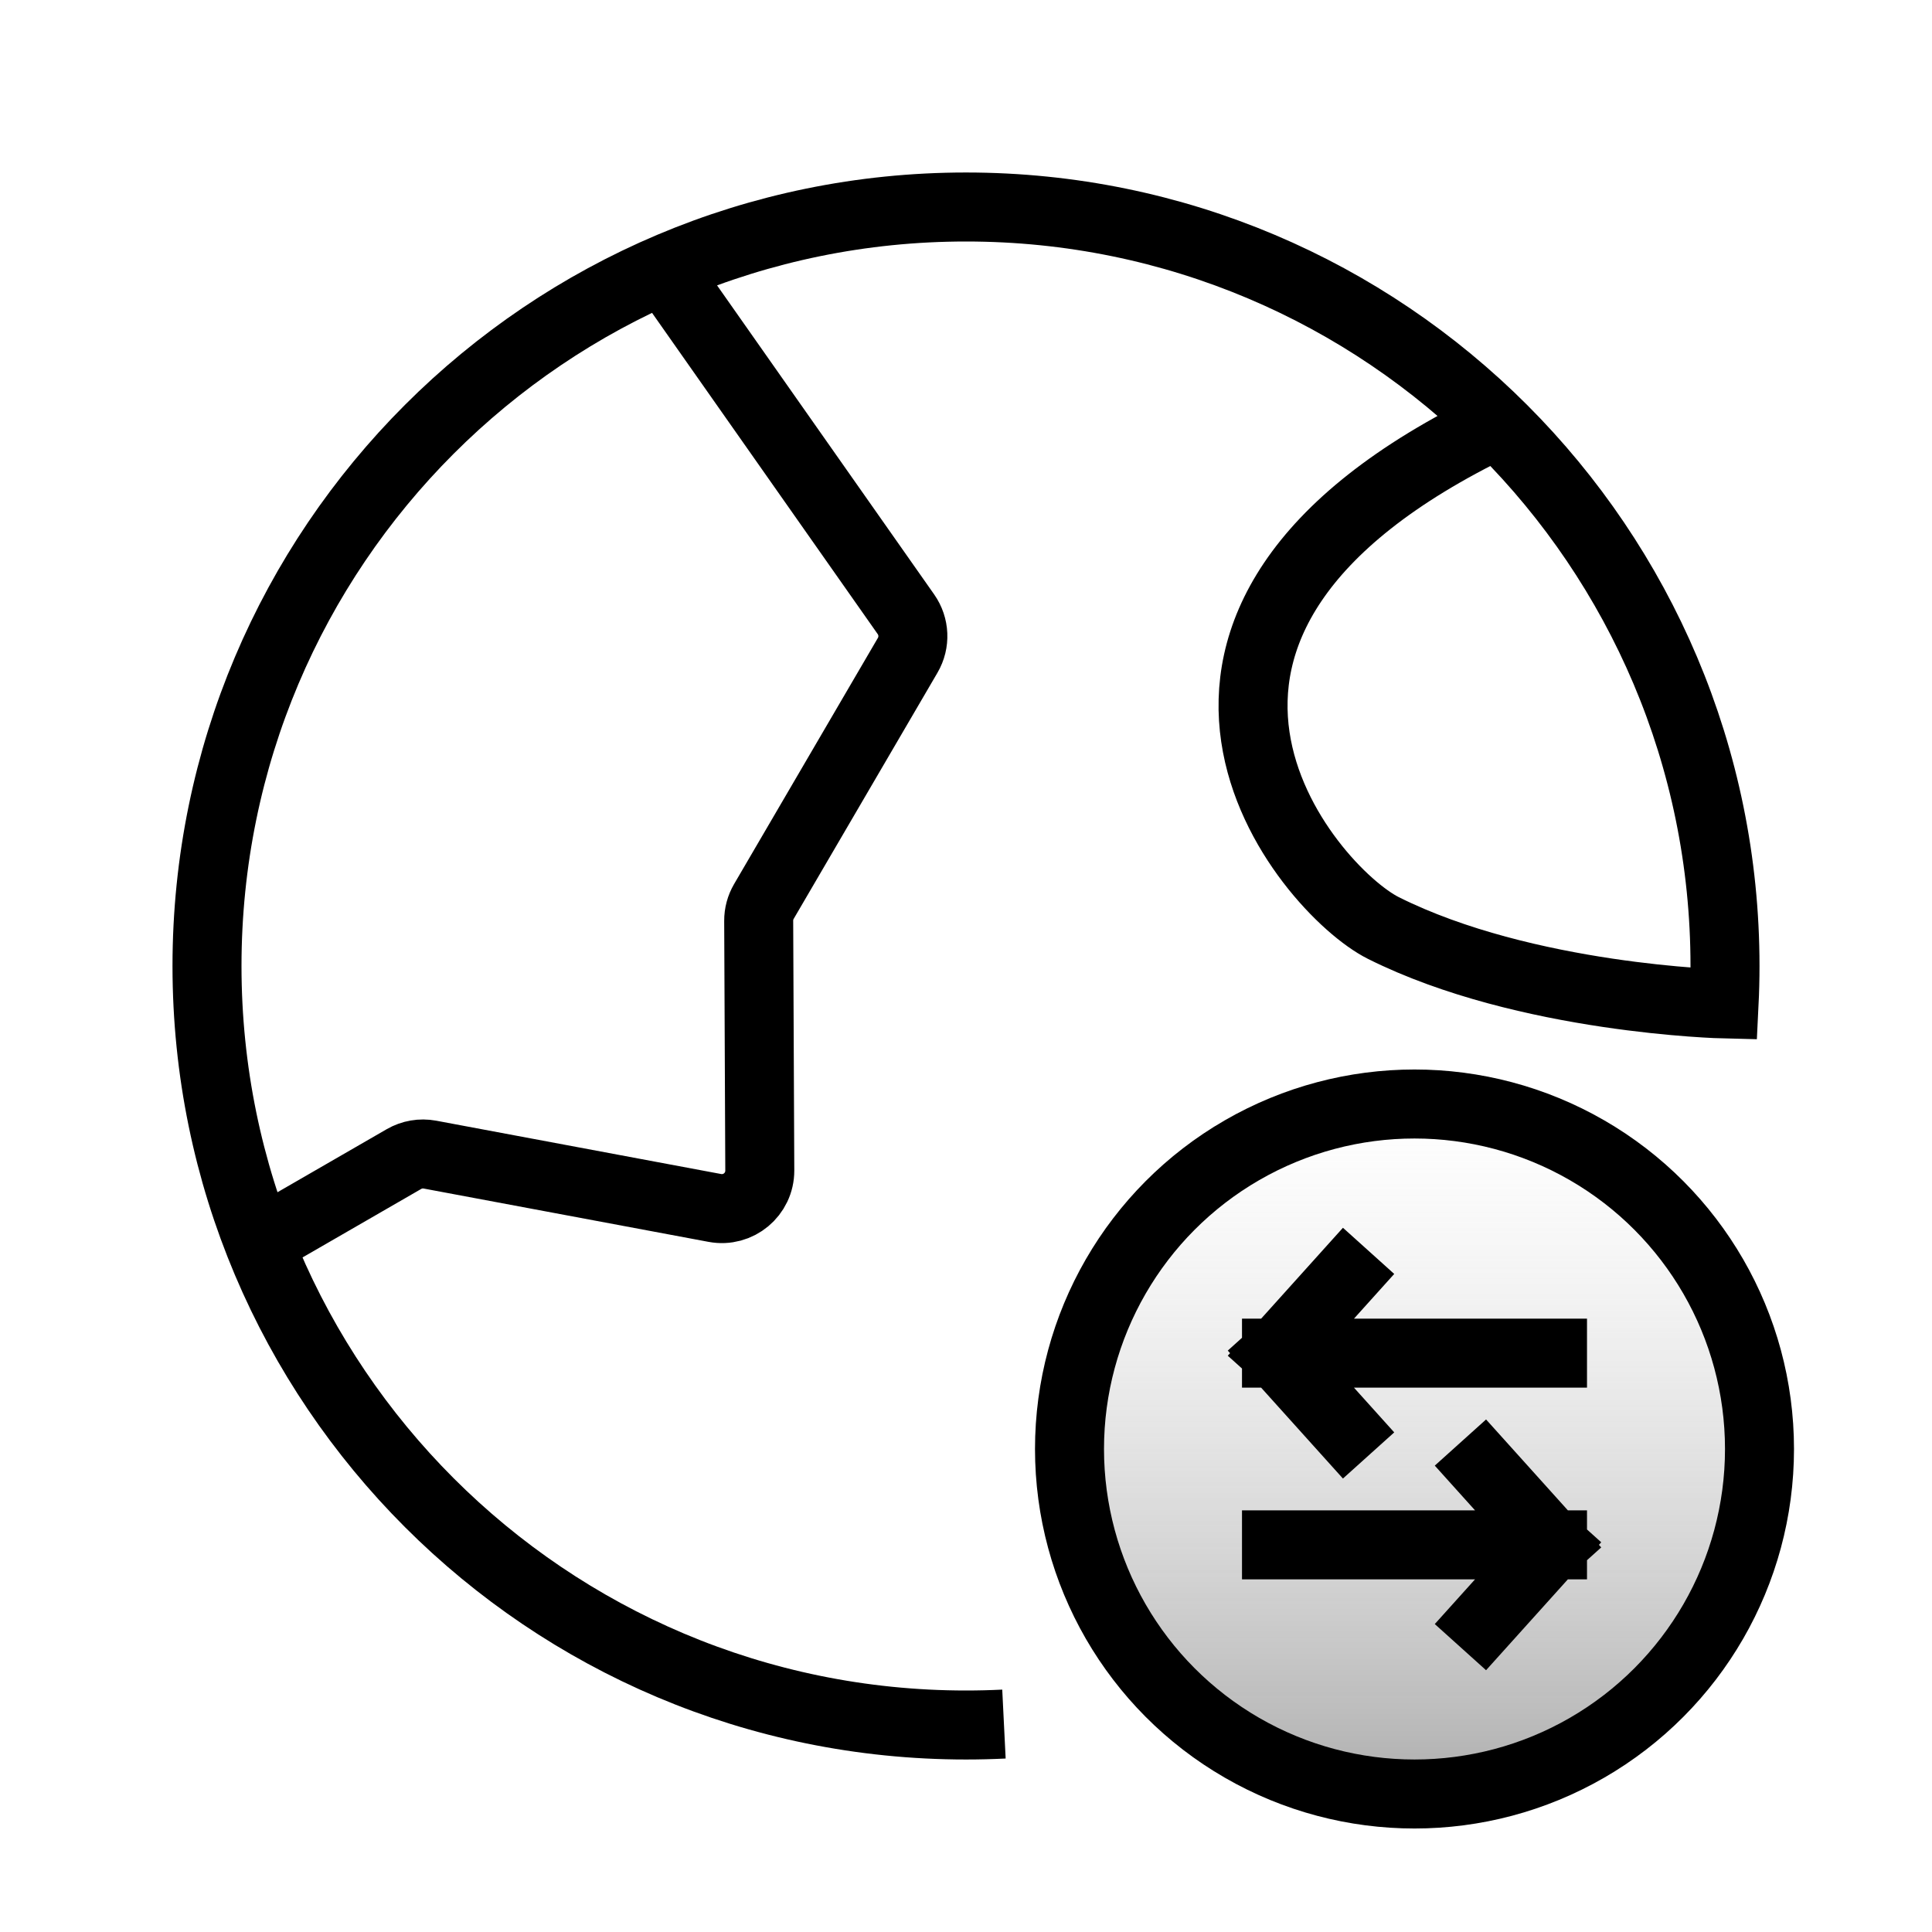 <svg width="56" height="56" viewBox="0 0 56 56" fill="none" xmlns="http://www.w3.org/2000/svg">
<path d="M7.511 36.019L11.709 33.596C11.936 33.465 12.203 33.419 12.461 33.467L20.721 35.013C21.4 35.14 22.026 34.618 22.023 33.927L21.991 26.69C21.99 26.493 22.042 26.3 22.141 26.13L26.31 18.994C26.527 18.622 26.507 18.159 26.26 17.806L19.242 7.816M43.401 12.29C31.3 18.1 37.9 25.8 40.1 26.9C44.23 28.965 49.973 29.1 49.973 29.1C49.991 28.736 50 28.369 50 28C50 15.85 40.15 6 28 6C15.85 6 6 15.85 6 28C6 40.15 15.85 50 28 50C28.369 50 28.736 49.991 29.1 49.973" stroke="black" stroke-width="2"/>
<circle cx="41" cy="42" r="10" fill="url(#paint0_linear_4238_17199)" stroke="black" stroke-width="2" stroke-linecap="round"/>
<path d="M37 44.778H45M45 44.778L43 42.556M45 44.778L43 47M45 39.222H37M37 39.222L39 37M37 39.222L39 41.444" stroke="black" stroke-width="2" stroke-linecap="square"/>
<defs>
<linearGradient id="paint0_linear_4238_17199" x1="41.556" y1="32" x2="41.556" y2="52" gradientUnits="userSpaceOnUse">
<stop stop-color="#BFBFBF" stop-opacity="0"/>
<stop offset="1" stop-color="#595959" stop-opacity="0.49"/>
</linearGradient>
</defs>
</svg>
